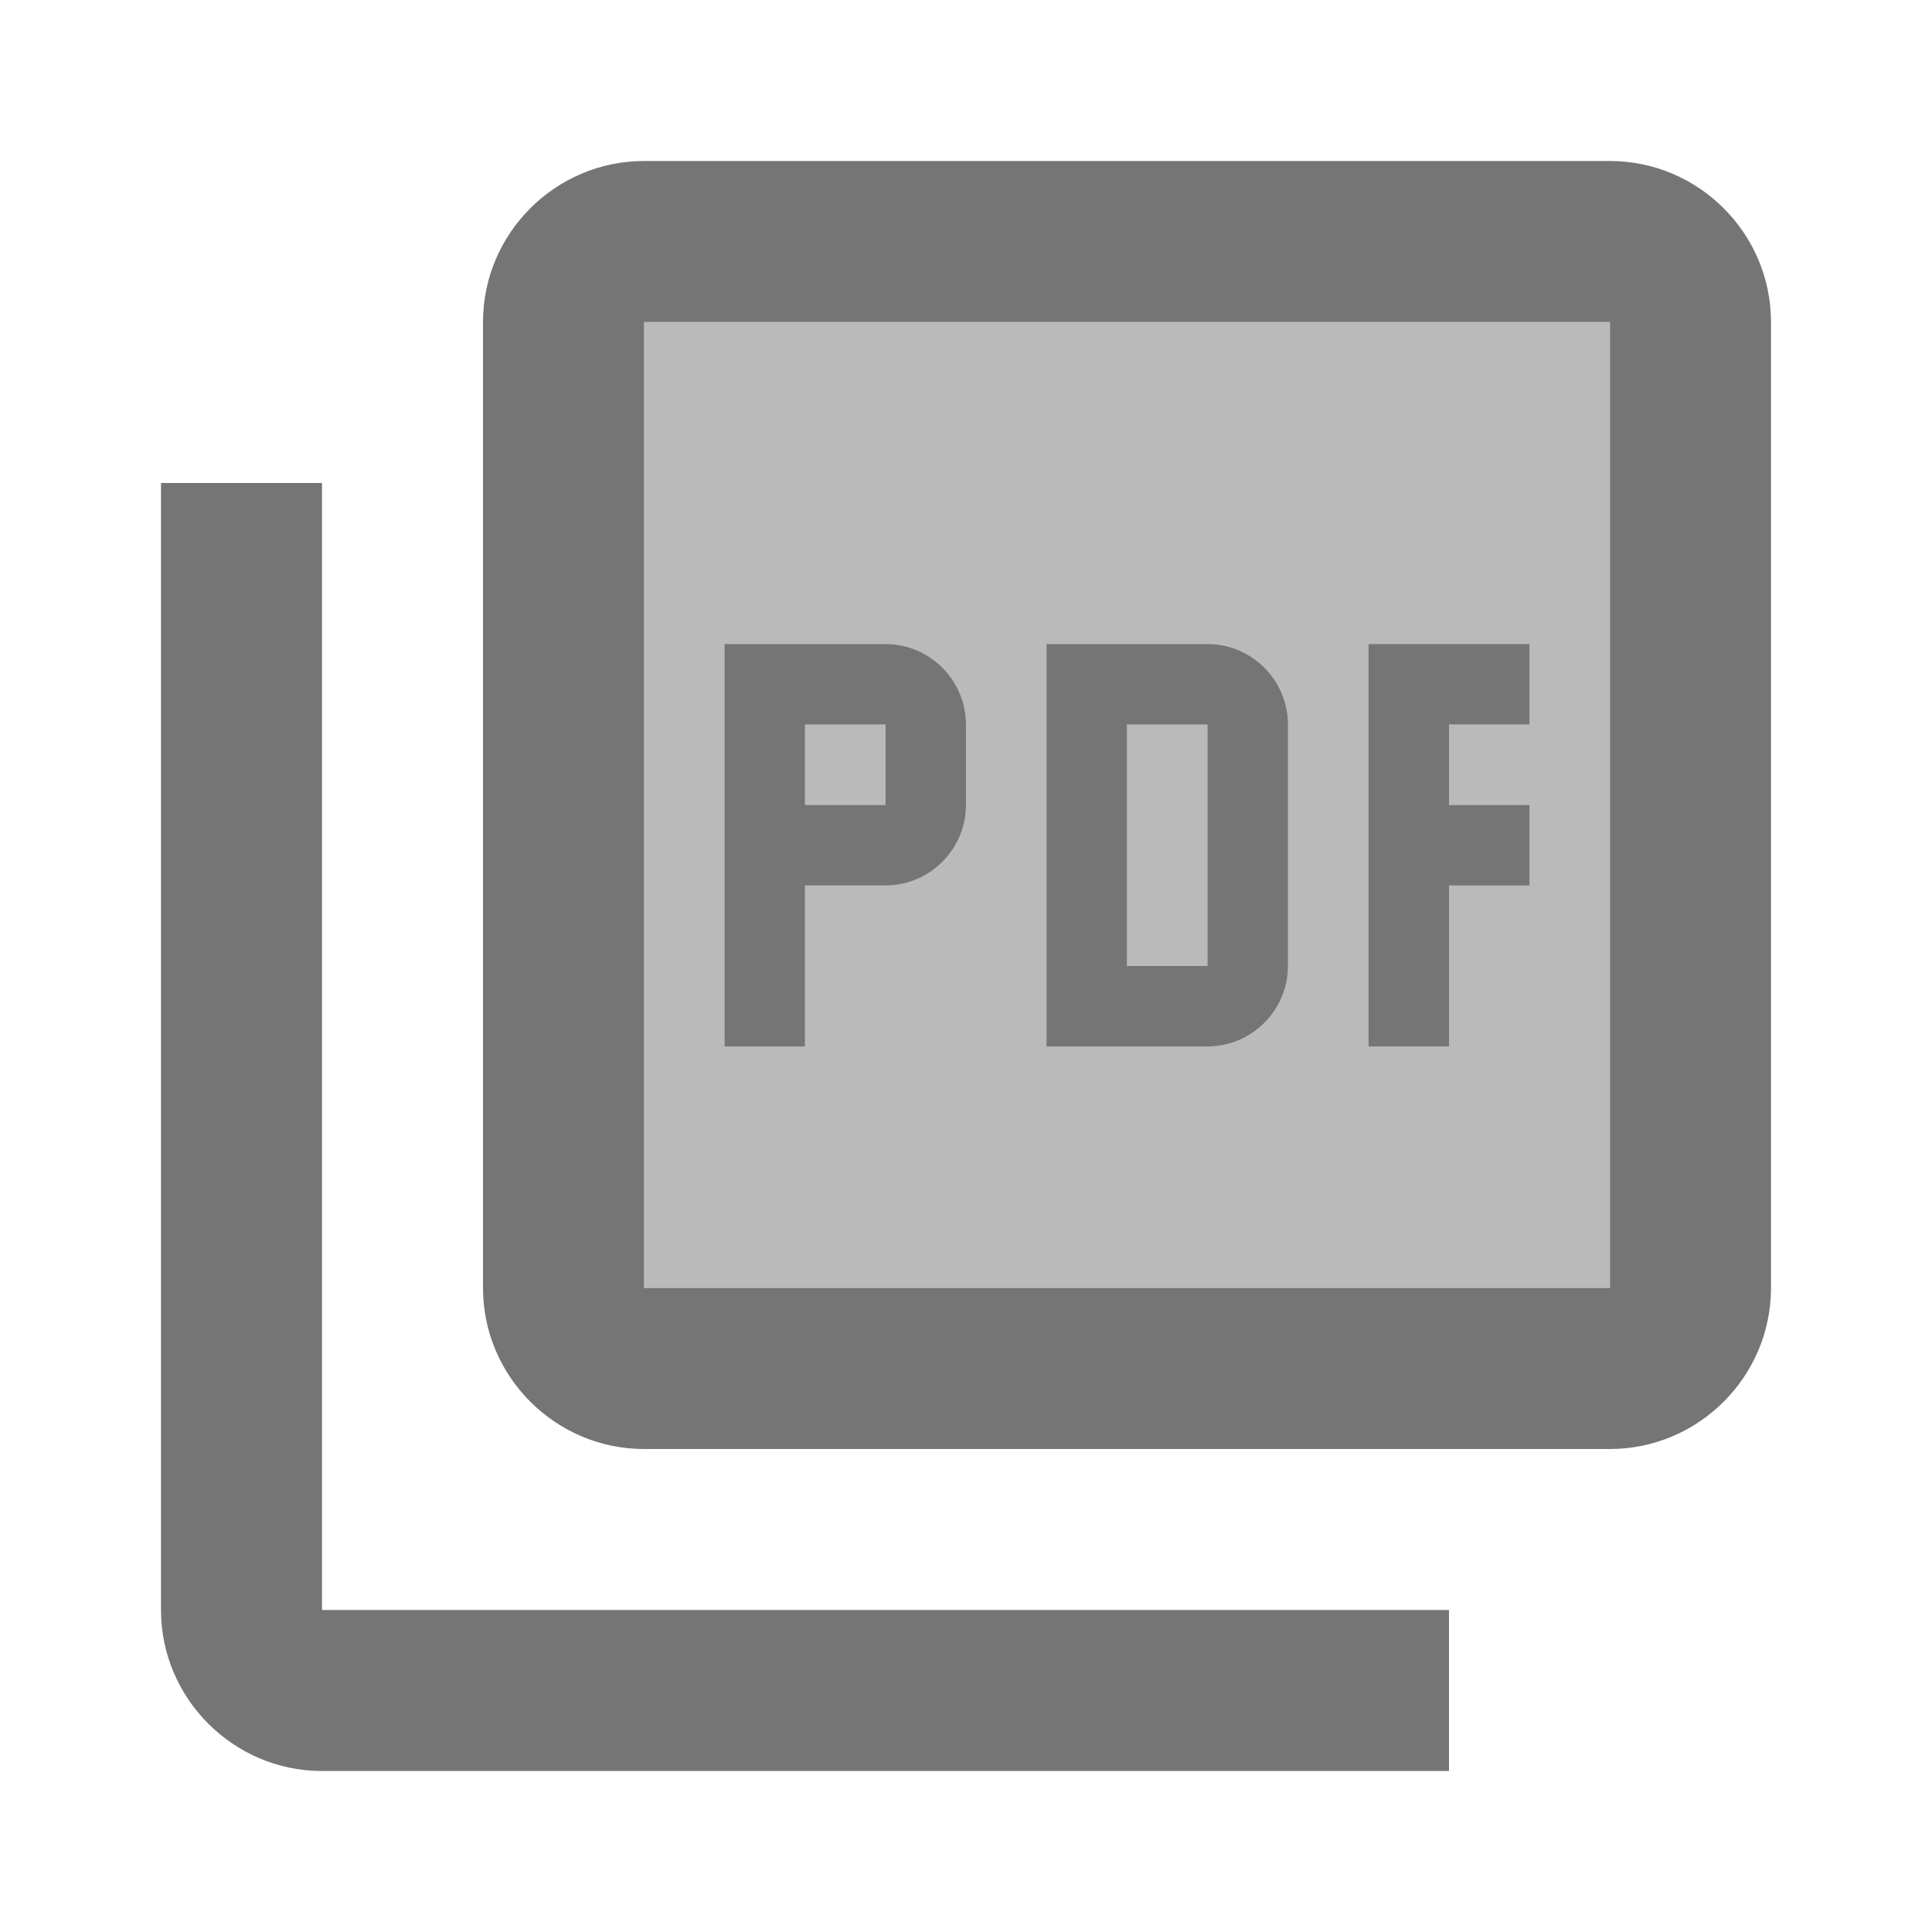 <svg width="1em" height="1em" viewBox="0 0 24 24" fill="none" xmlns="http://www.w3.org/2000/svg">
<g id="picture_as_pdf_24px">
<g id="&#226;&#134;&#179; Dark Color">
<path id="Mask" d="M4 6H2V20C2 21.1 2.9 22 4 22H18V20H4V6Z" fill="currentColor" fill-opacity="0.54"/>
</g>
<g id="&#226;&#134;&#179; Light Color">
<path id="Mask_2" opacity="0.5" d="M10 9H11V10H10V9Z" fill="currentColor" fill-opacity="0.54"/>
</g>
<g id="&#226;&#134;&#179; Light Color_2">
<path id="Mask_3" opacity="0.5" d="M14 9H15V12H14V9Z" fill="currentColor" fill-opacity="0.54"/>
</g>
<g id="&#226;&#134;&#179; Light Color_3">
<path id="Mask_4" opacity="0.5" fill-rule="evenodd" clip-rule="evenodd" d="M20 16H8V4H20V16ZM18 8H17V13H18V11H19V10H18V9H19V8H18ZM13 8H15C15.55 8 16 8.45 16 9V12C16 12.55 15.55 13 15 13H13V8ZM10 8H9V13H10V11H11C11.55 11 12 10.55 12 10V9C12 8.45 11.55 8 11 8H10Z" fill="currentColor" fill-opacity="0.54"/>
</g>
<g id="&#226;&#134;&#179; Dark Color_2">
<path id="Mask_5" fill-rule="evenodd" clip-rule="evenodd" d="M8 2H20C21.1 2 22 2.9 22 4V16C22 17.1 21.1 18 20 18H8C6.9 18 6 17.1 6 16V4C6 2.9 6.9 2 8 2ZM8 16H20V4H8V16Z" fill="currentColor" fill-opacity="0.54"/>
</g>
<g id="&#226;&#134;&#179; Dark Color_3">
<path id="Mask_6" fill-rule="evenodd" clip-rule="evenodd" d="M16 9V12C16 12.55 15.55 13 15 13H13V8H15C15.55 8 16 8.45 16 9ZM15 9H14V12H15V9Z" fill="currentColor" fill-opacity="0.54"/>
</g>
<g id="&#226;&#134;&#179; Dark Color_4">
<path id="Mask_7" d="M18 11H19V10H18V9H19V8H18H17V13H18V11Z" fill="currentColor" fill-opacity="0.54"/>
</g>
<g id="&#226;&#134;&#179; Dark Color_5">
<path id="Mask_8" fill-rule="evenodd" clip-rule="evenodd" d="M11 11H10V13H9V8H10H11C11.55 8 12 8.45 12 9V10C12 10.55 11.55 11 11 11ZM11 9H10V10H11V9Z" fill="currentColor" fill-opacity="0.54"/>
</g>
</g>
</svg>
